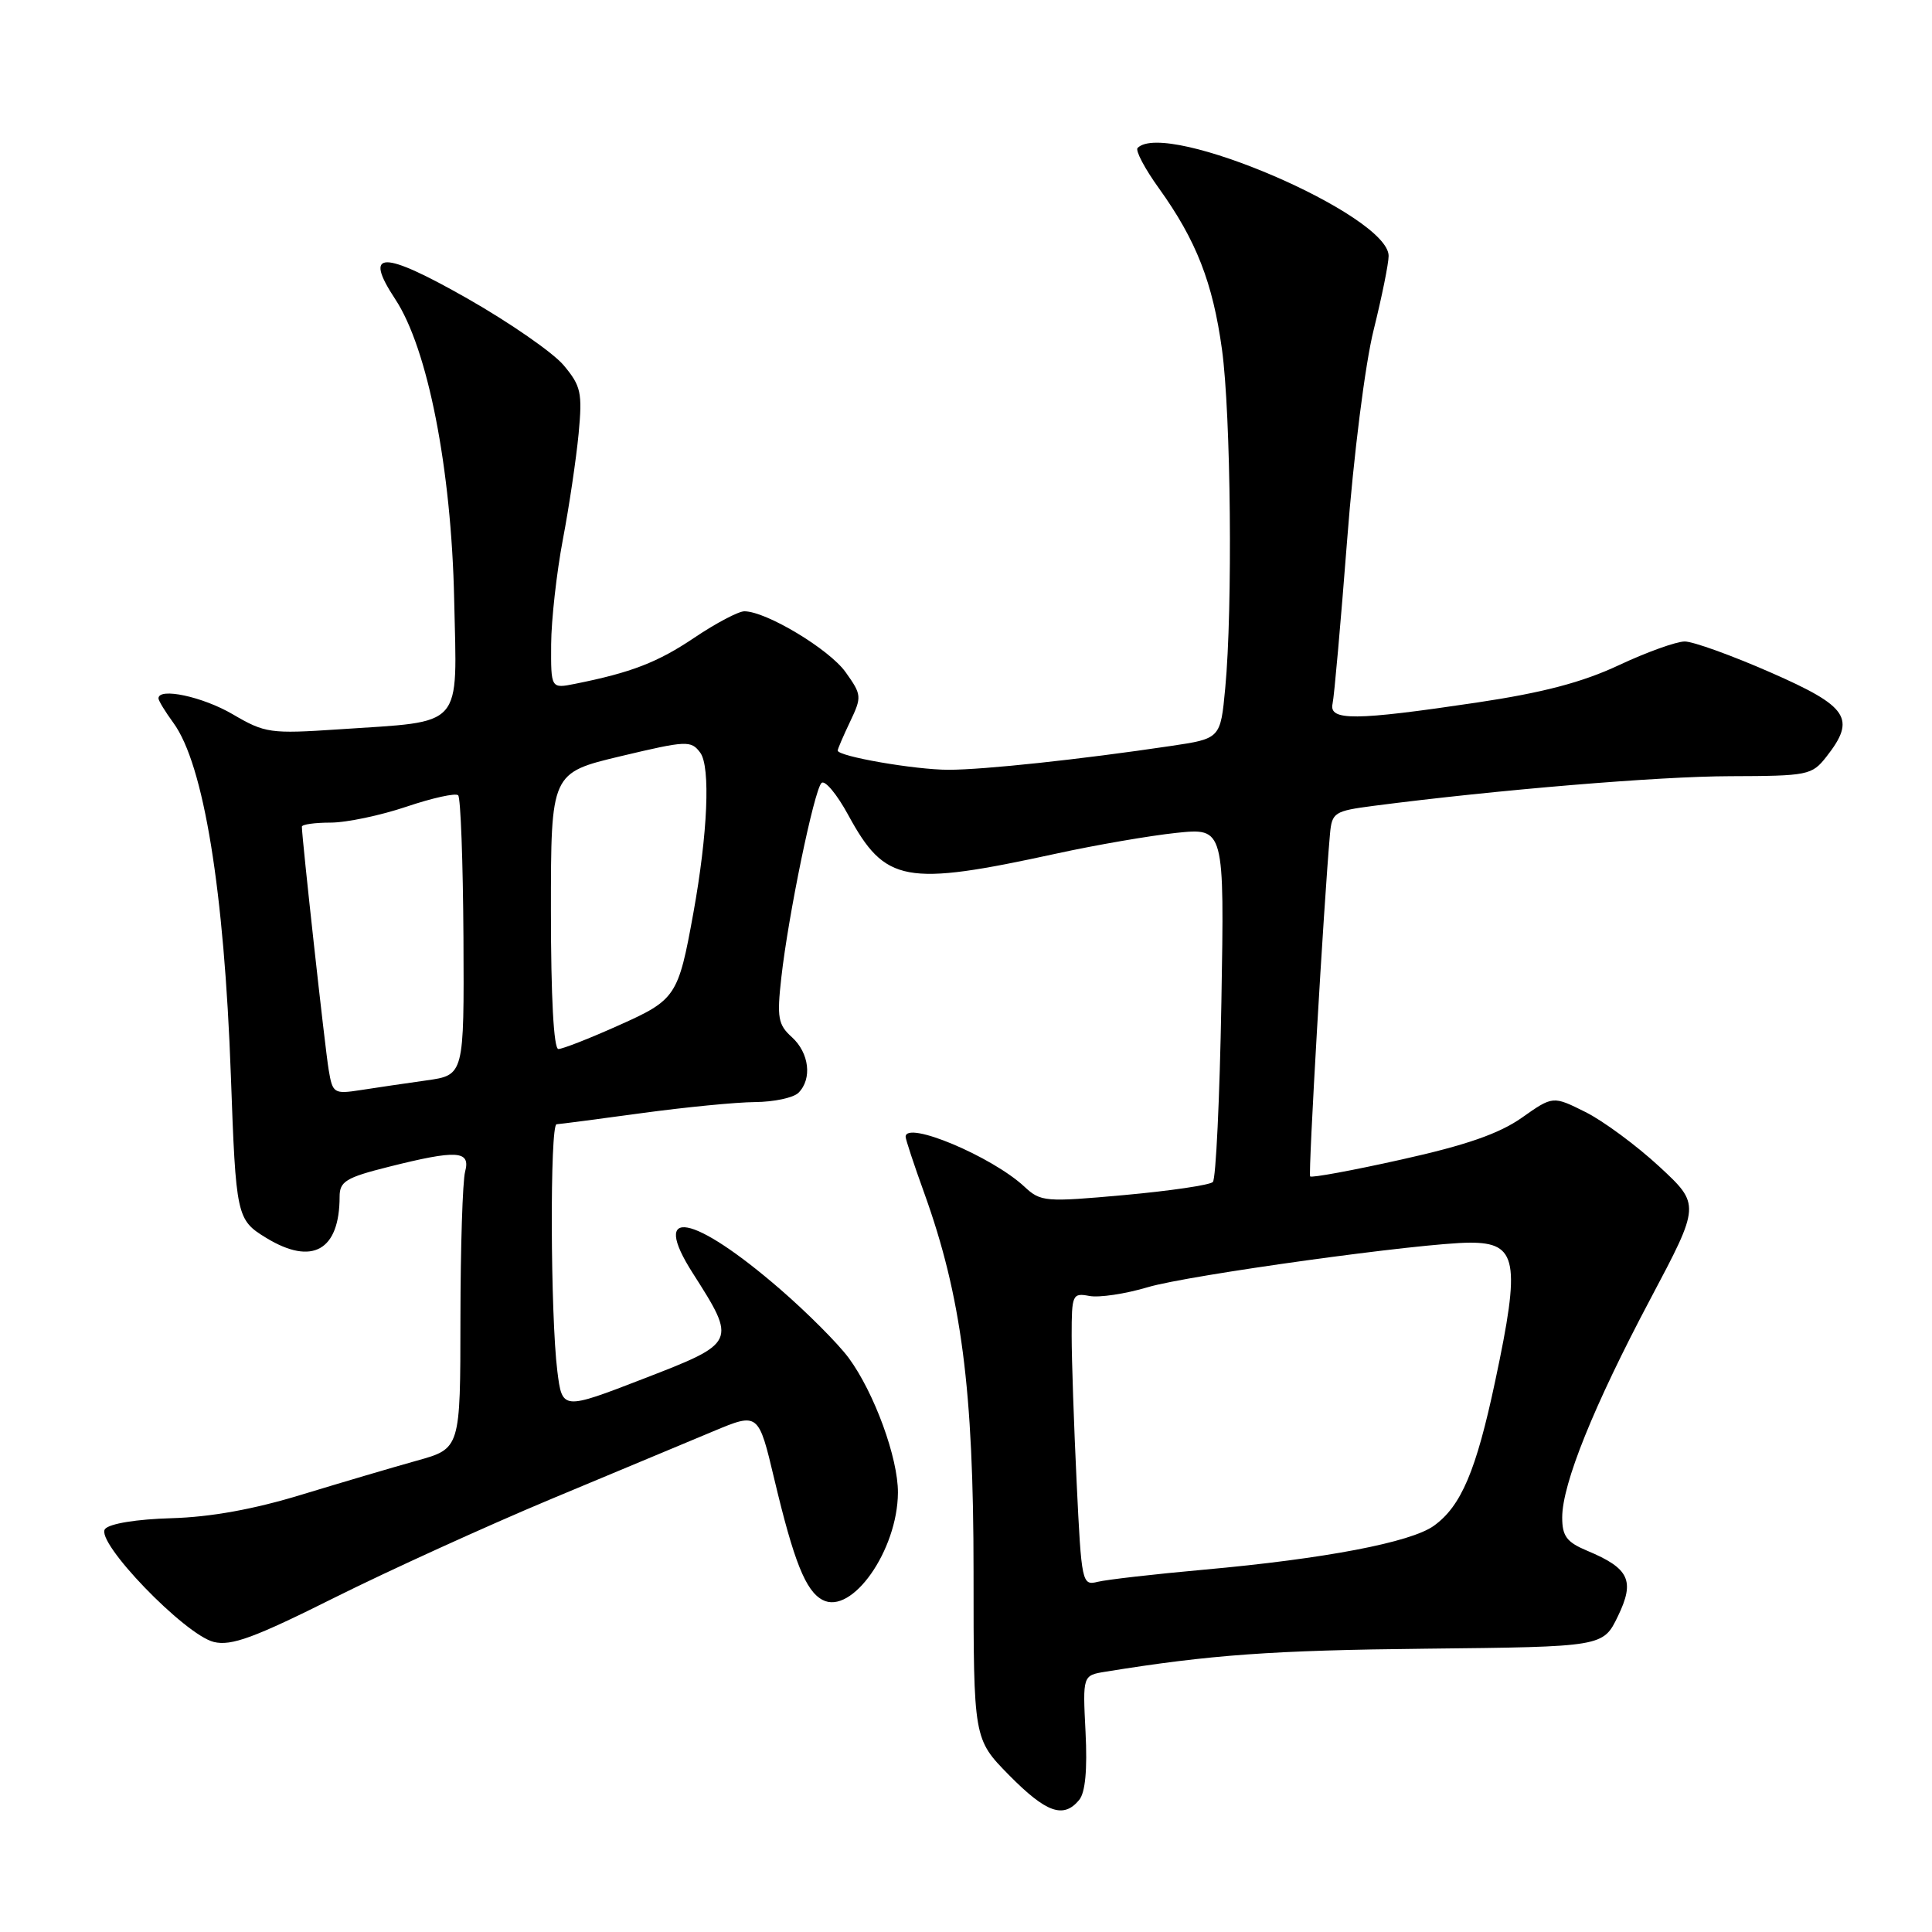 <?xml version="1.0" encoding="UTF-8" standalone="no"?>
<!DOCTYPE svg PUBLIC "-//W3C//DTD SVG 1.1//EN" "http://www.w3.org/Graphics/SVG/1.1/DTD/svg11.dtd" >
<svg xmlns="http://www.w3.org/2000/svg" xmlns:xlink="http://www.w3.org/1999/xlink" version="1.1" viewBox="0 0 256 256">
 <g >
 <path fill="currentColor"
d=" M 142.99 238.51 C 143.81 237.53 144.09 234.51 143.84 229.52 C 143.46 222.00 143.46 222.00 146.48 221.51 C 160.39 219.26 168.56 218.67 188.96 218.46 C 212.42 218.21 212.42 218.21 214.38 214.16 C 216.66 209.45 215.90 207.82 210.33 205.49 C 207.60 204.35 207.00 203.56 207.00 201.07 C 207.00 196.62 211.19 186.25 218.69 172.11 C 225.31 159.62 225.31 159.62 219.85 154.56 C 216.84 151.78 212.44 148.53 210.08 147.35 C 205.77 145.20 205.77 145.20 201.64 148.11 C 198.64 150.22 194.24 151.75 185.72 153.64 C 179.24 155.09 173.79 156.09 173.60 155.88 C 173.33 155.56 175.39 120.01 176.23 110.50 C 176.49 107.66 176.80 107.46 182.00 106.78 C 198.42 104.65 219.79 102.87 229.25 102.85 C 239.56 102.82 240.08 102.72 242.00 100.28 C 245.98 95.21 244.94 93.63 234.63 89.11 C 229.48 86.85 224.35 85.00 223.24 85.00 C 222.13 85.00 218.20 86.41 214.51 88.14 C 209.65 90.42 204.42 91.79 195.64 93.10 C 179.52 95.50 176.07 95.53 176.57 93.25 C 176.79 92.29 177.65 82.54 178.50 71.59 C 179.36 60.32 180.89 48.21 182.02 43.70 C 183.11 39.31 184.00 34.91 184.00 33.91 C 184.00 28.51 154.51 15.82 150.74 19.60 C 150.41 19.92 151.68 22.34 153.57 24.96 C 158.51 31.84 160.70 37.44 161.92 46.32 C 163.10 54.90 163.35 80.63 162.35 91.18 C 161.72 97.87 161.72 97.87 155.11 98.85 C 143.15 100.63 130.35 102.00 125.69 102.00 C 121.23 102.00 111.00 100.22 111.00 99.45 C 111.00 99.24 111.74 97.52 112.64 95.63 C 114.21 92.33 114.19 92.07 112.05 89.07 C 109.89 86.03 101.52 81.00 98.63 81.00 C 97.85 81.00 94.87 82.57 92.03 84.48 C 87.15 87.77 83.65 89.12 76.20 90.61 C 73.00 91.25 73.00 91.25 73.03 85.38 C 73.05 82.14 73.75 75.90 74.58 71.50 C 75.42 67.10 76.35 60.79 76.67 57.47 C 77.18 52.02 76.99 51.15 74.68 48.39 C 73.27 46.72 67.54 42.75 61.96 39.57 C 50.63 33.13 48.09 33.15 52.37 39.64 C 56.68 46.16 59.81 62.10 60.18 79.42 C 60.55 96.76 61.66 95.51 44.92 96.64 C 35.78 97.25 35.12 97.15 30.83 94.64 C 26.85 92.31 21.00 91.06 21.00 92.54 C 21.00 92.84 21.89 94.30 22.98 95.79 C 27.00 101.30 29.71 117.98 30.59 142.50 C 31.26 161.21 31.35 161.63 35.28 164.03 C 41.37 167.74 45.00 165.70 45.00 158.56 C 45.00 156.55 45.84 156.03 51.46 154.62 C 60.57 152.33 62.38 152.44 61.63 155.25 C 61.30 156.49 61.02 165.25 61.01 174.72 C 61.00 191.94 61.00 191.94 55.25 193.54 C 52.09 194.42 45.23 196.45 40.00 198.04 C 33.63 199.99 27.93 201.02 22.71 201.17 C 18.10 201.30 14.51 201.89 13.92 202.60 C 12.55 204.25 24.48 216.63 28.34 217.57 C 30.65 218.13 33.70 217.01 44.34 211.69 C 51.58 208.08 64.47 202.21 73.00 198.64 C 81.53 195.08 91.20 191.04 94.50 189.66 C 100.50 187.15 100.50 187.15 102.61 196.04 C 105.19 206.89 106.75 210.80 108.98 211.99 C 112.86 214.07 118.93 205.44 118.98 197.79 C 119.01 193.19 115.84 184.54 112.47 179.95 C 111.07 178.05 106.98 173.95 103.39 170.84 C 91.83 160.83 86.09 159.77 91.79 168.69 C 97.64 177.86 97.62 177.91 85.29 182.68 C 74.50 186.85 74.50 186.85 73.85 181.68 C 72.93 174.35 72.85 149.01 73.75 148.97 C 74.16 148.95 79.22 148.29 85.00 147.50 C 90.78 146.71 97.55 146.05 100.05 146.03 C 102.55 146.01 105.14 145.46 105.80 144.80 C 107.64 142.96 107.23 139.52 104.93 137.43 C 103.10 135.78 102.93 134.85 103.53 129.53 C 104.45 121.28 107.87 104.73 108.85 103.75 C 109.29 103.31 110.89 105.22 112.40 108.00 C 117.30 117.00 119.88 117.48 140.00 113.10 C 145.22 111.96 152.37 110.73 155.87 110.36 C 162.24 109.70 162.24 109.70 161.84 132.79 C 161.62 145.50 161.11 156.22 160.71 156.62 C 160.31 157.03 155.03 157.80 148.99 158.35 C 138.49 159.30 137.90 159.25 135.75 157.25 C 131.45 153.24 120.00 148.43 120.00 150.63 C 120.00 150.97 121.10 154.31 122.45 158.04 C 127.40 171.76 129.00 184.06 129.00 208.27 C 129.00 230.43 129.00 230.43 133.71 235.22 C 138.63 240.20 140.91 241.02 142.99 238.51 Z  M 142.66 196.41 C 142.30 188.86 142.00 180.12 142.00 176.98 C 142.00 171.54 142.11 171.30 144.34 171.72 C 145.63 171.97 149.12 171.45 152.09 170.56 C 157.45 168.96 188.47 164.67 194.78 164.66 C 201.06 164.65 201.51 167.09 198.12 183.00 C 195.60 194.89 193.61 199.57 190.00 202.17 C 186.96 204.37 175.54 206.55 159.54 207.99 C 152.96 208.58 146.62 209.31 145.45 209.60 C 143.37 210.12 143.30 209.77 142.66 196.41 Z  M 43.55 141.75 C 43.07 138.92 40.00 111.01 40.00 109.54 C 40.00 109.24 41.71 109.00 43.81 109.00 C 45.90 109.00 50.42 108.05 53.86 106.89 C 57.30 105.73 60.38 105.05 60.71 105.38 C 61.04 105.71 61.35 114.19 61.41 124.22 C 61.50 142.46 61.50 142.46 56.50 143.16 C 53.75 143.55 49.83 144.12 47.80 144.44 C 44.24 144.99 44.07 144.88 43.55 141.75 Z  M 73.00 120.70 C 73.00 102.41 73.00 102.41 82.25 100.20 C 91.00 98.12 91.57 98.09 92.79 99.74 C 94.16 101.60 93.78 110.46 91.87 121.00 C 89.87 132.04 89.57 132.48 81.95 135.88 C 78.12 137.60 74.54 139.00 73.99 139.00 C 73.37 139.00 73.00 132.13 73.00 120.70 Z "/>
</g>
</svg>